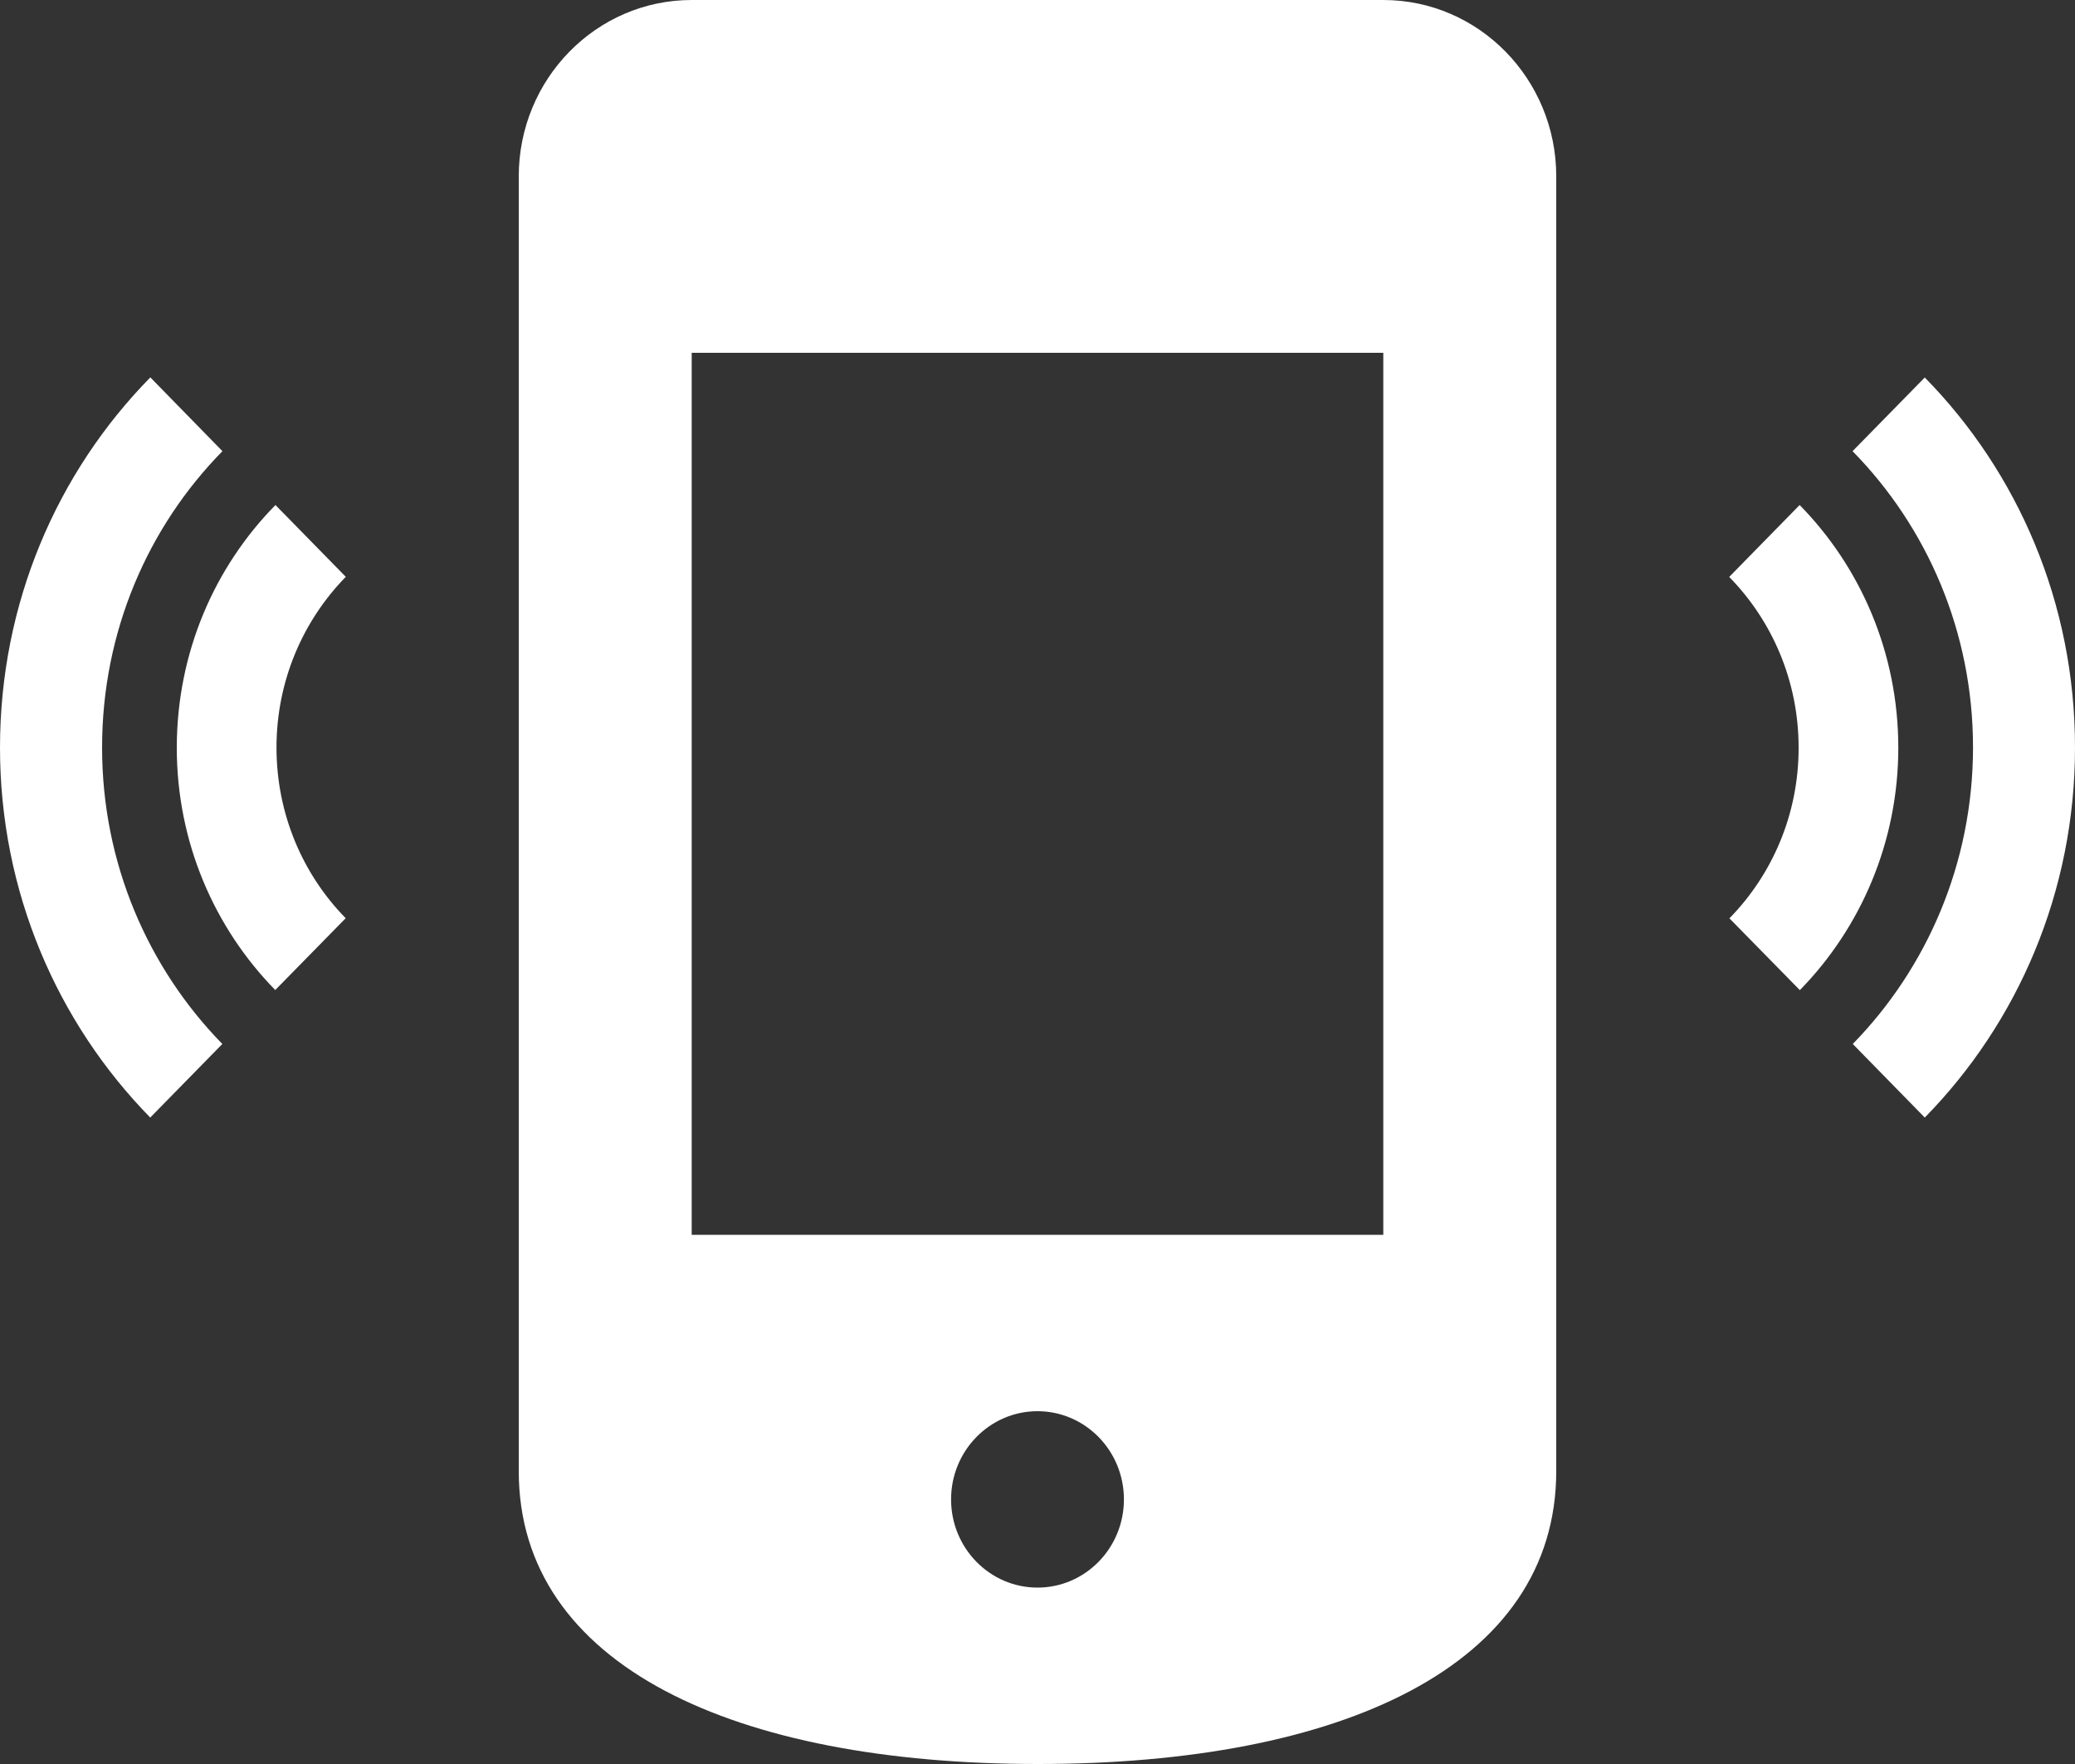 <svg width="20" height="17" viewBox="0 0 20 17" fill="none" xmlns="http://www.w3.org/2000/svg">
<rect x="0" y="0" width="20" height="17" fill="#333333" stroke="none"/>
<path d="M6.667 0C5.746 0 5 0.762 5 1.7V14.176C4.999 16.057 7.086 17 10.004 17C12.92 17 15 16.06 15 14.176V1.7C15 0.762 14.254 0 13.333 0H6.667ZM10 15.3C9.54 15.3 9.167 14.919 9.167 14.45C9.167 13.981 9.54 13.6 10 13.6C10.46 13.6 10.833 13.981 10.833 14.45C10.833 14.919 10.46 15.3 10 15.3ZM13.333 11.9H6.667V3.4H13.333V11.9ZM16.667 5.56C17.08 5.981 17.336 6.562 17.336 7.205C17.337 7.846 17.082 8.429 16.669 8.85L17.348 9.542C17.933 8.944 18.297 8.117 18.297 7.204C18.296 6.29 17.933 5.465 17.346 4.867L16.667 5.56ZM17.856 4.348C18.573 5.078 19.017 6.087 19.017 7.202C19.017 8.318 18.573 9.329 17.858 10.061L18.552 10.77C19.448 9.857 20.001 8.594 20 7.202C20 5.809 19.447 4.549 18.552 3.638L17.856 4.348ZM2.655 4.867C2.067 5.465 1.705 6.29 1.704 7.203C1.703 8.116 2.067 8.943 2.653 9.541L3.332 8.849C2.919 8.428 2.665 7.846 2.665 7.204C2.665 6.561 2.921 5.98 3.333 5.559L2.655 4.867ZM1.449 3.637C0.553 4.549 0.001 5.808 9.38529e-07 7.202C-0.001 8.594 0.553 9.857 1.448 10.77L2.143 10.061C1.427 9.329 0.983 8.318 0.984 7.202C0.984 6.087 1.427 5.077 2.144 4.348L1.449 3.637Z" fill="white"/>
</svg>
